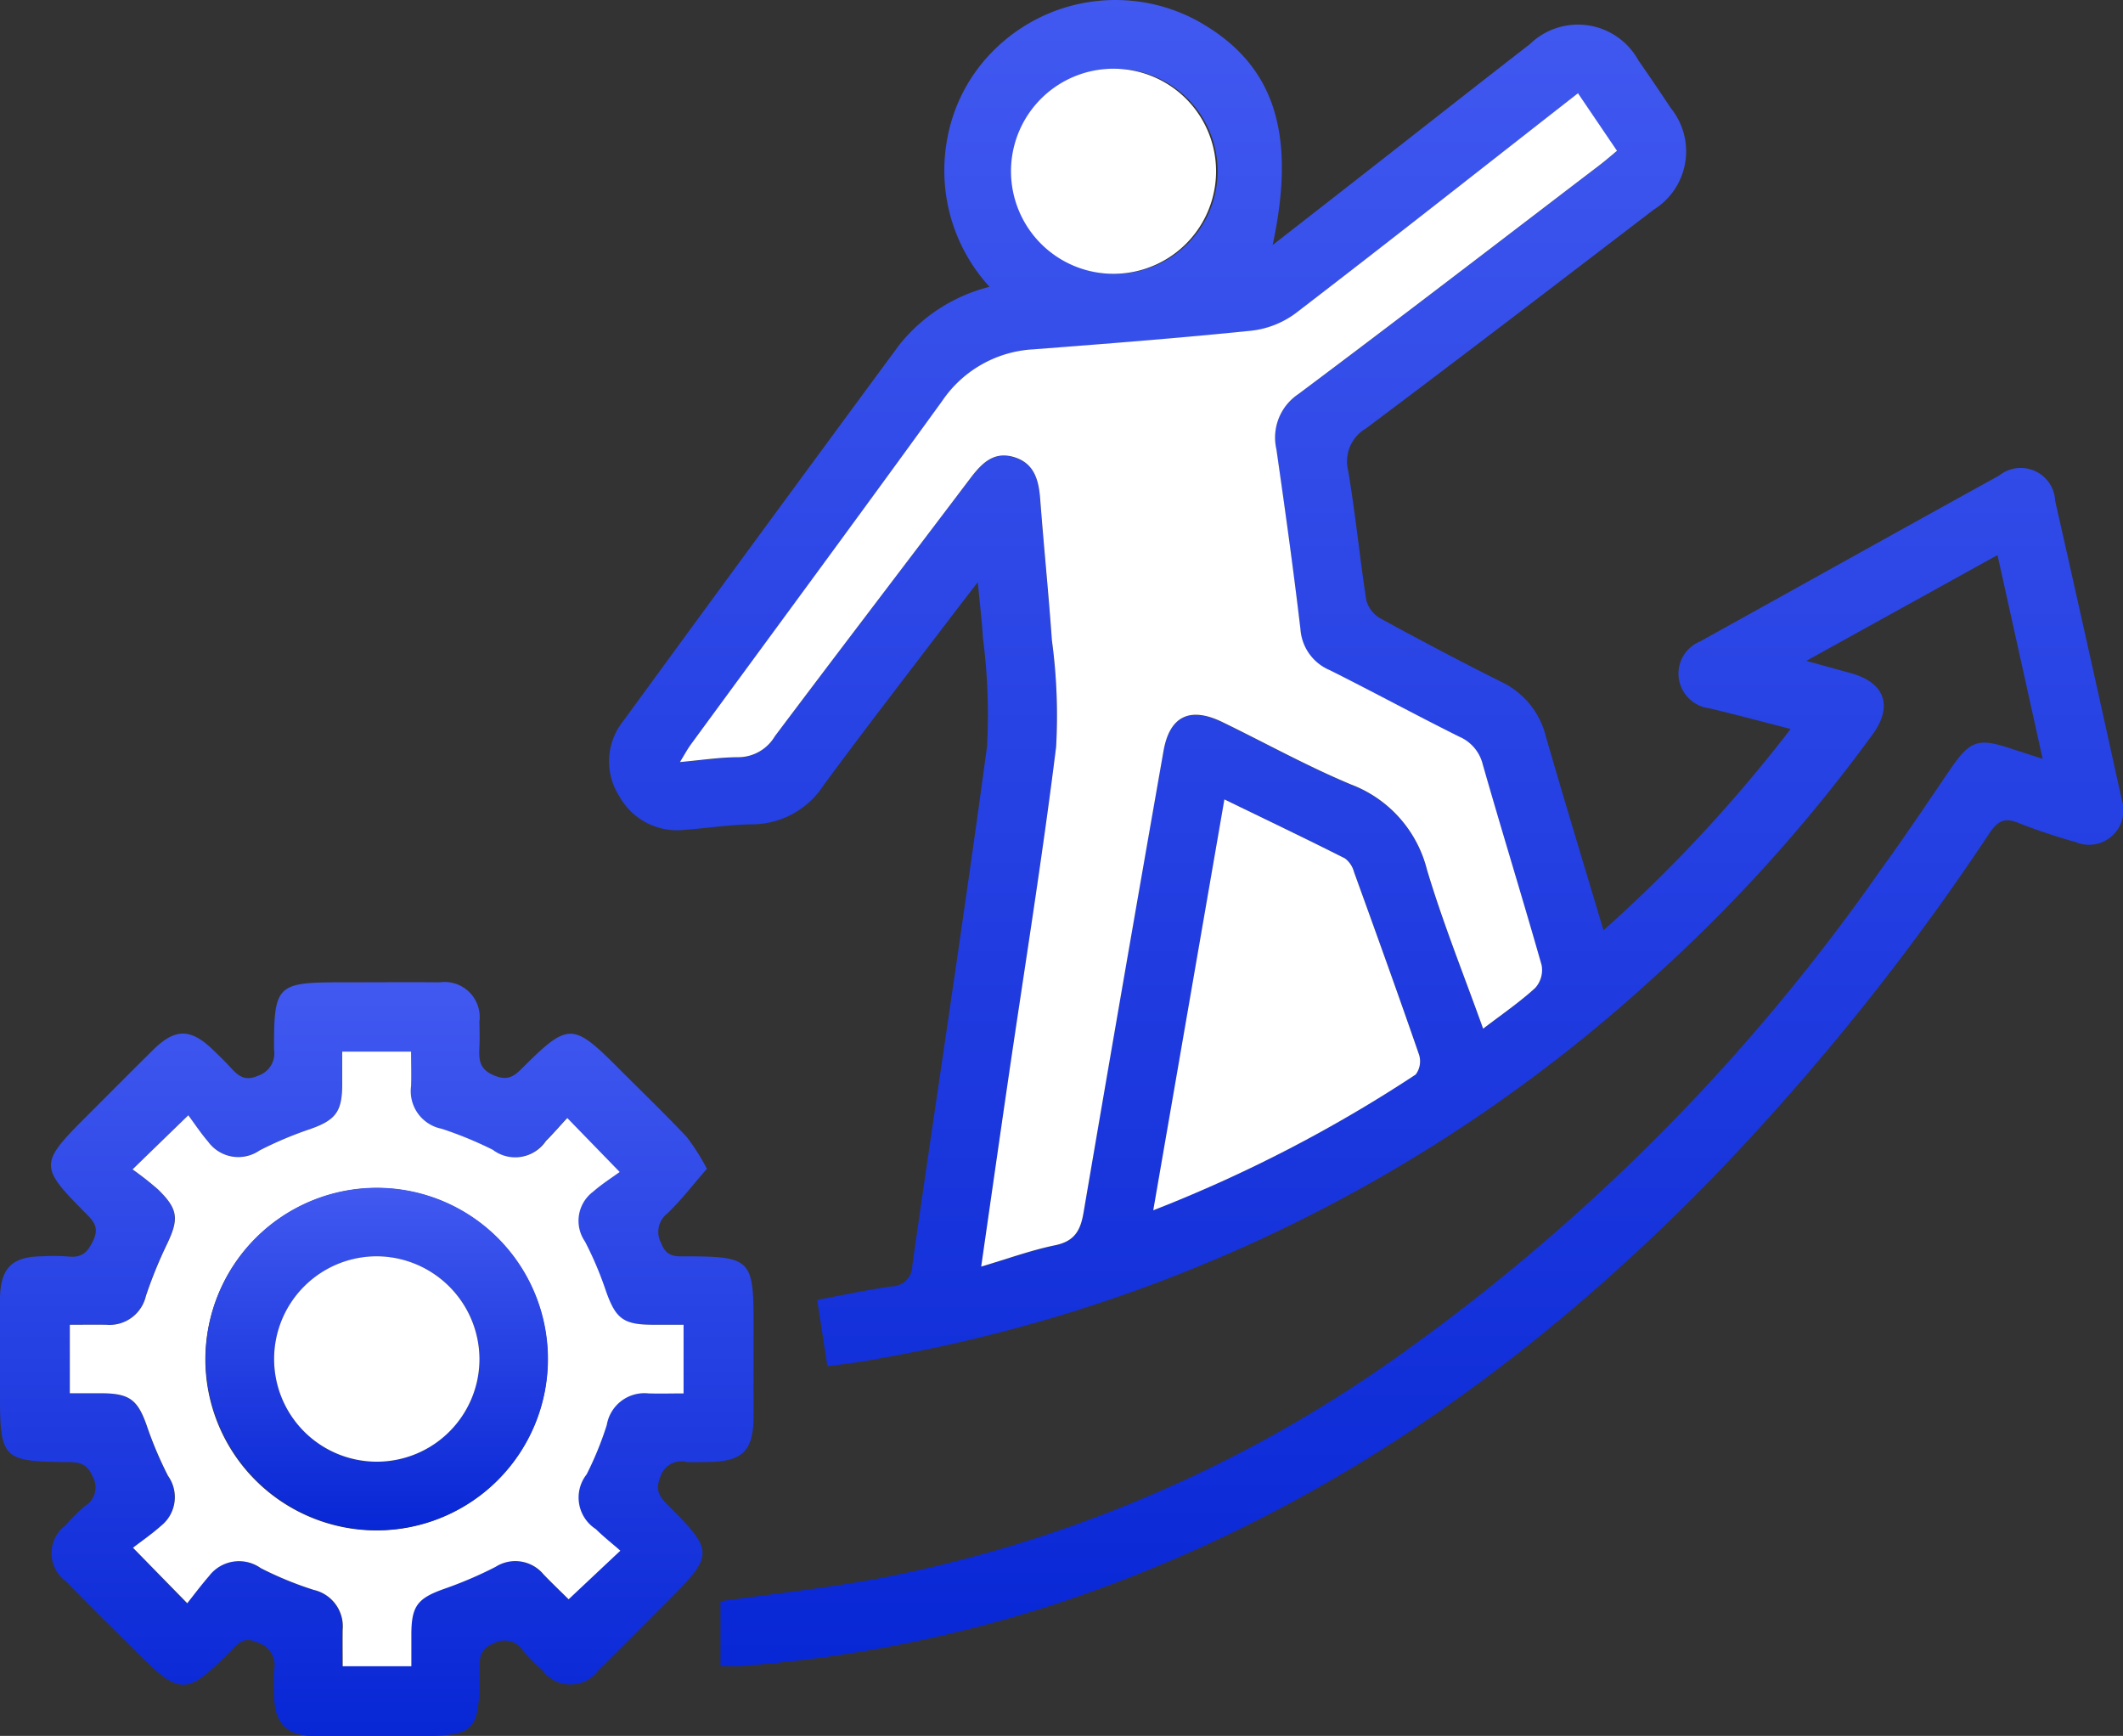 <svg xmlns="http://www.w3.org/2000/svg" xmlns:xlink="http://www.w3.org/1999/xlink" width="73.895" height="60.412" viewBox="0 0 73.895 60.412">
  <rect x="0" y="0" width="73.895" height="60.412" fill="#333333" stroke="none"/>
  <defs>
    <clipPath id="clip-path">
      <rect id="Rectangle_939" data-name="Rectangle 939" width="73.895" height="60.412" fill="rgba(0,0,0,0)"/>
    </clipPath>
    <linearGradient id="linear-gradient" x1="0.5" x2="0.5" y2="1" gradientUnits="objectBoundingBox">
      <stop offset="0" stop-color="#4159f0"/>
      <stop offset="1" stop-color="#0827d5"/>
    </linearGradient>
  </defs>
  <g id="Group_399" data-name="Group 399" clip-path="url(#clip-path)">
    <path id="Path_444" data-name="Path 444" d="M110.551,57.986V55.727c1.819-.258,3.666-.455,5.488-.79a46.168,46.168,0,0,0,17.574-7.371,69.573,69.573,0,0,0,17.266-17.214c.86-1.185,1.673-2.4,2.5-3.611.659-.961.954-1.066,2.054-.7.343.113.688.223,1.139.37L155,19.317,148.344,23l1.547.426c1.179.324,1.482,1.137.768,2.122a54.693,54.693,0,0,1-7.612,8.456,53.474,53.474,0,0,1-26.633,13.213c-.341.063-.683.128-1.026.181s-.687.093-1.116.15l-.355-2.31c.888-.165,1.73-.349,2.582-.468a.725.725,0,0,0,.729-.74c.861-6.017,1.787-12.025,2.6-18.049a20.474,20.474,0,0,0-.143-3.781c-.032-.583-.106-1.164-.178-1.941-.4.522-.685.887-.965,1.255-1.472,1.937-2.964,3.86-4.406,5.818a2.978,2.978,0,0,1-2.5,1.357c-.768.01-1.533.133-2.3.187a2.3,2.3,0,0,1-2.316-1.182,2.238,2.238,0,0,1,.14-2.592q4.787-6.555,9.606-13.088a5.821,5.821,0,0,1,3.15-2.032,5.991,5.991,0,0,1-1.49-5.05,5.785,5.785,0,0,1,1.7-3.242A5.993,5.993,0,0,1,127.144.72c2.658,1.474,3.474,3.853,2.625,7.809,1.011-.789,1.963-1.53,2.913-2.272,2.015-1.575,4.024-3.157,6.045-4.724A2.4,2.4,0,0,1,142.5,2.1q.574.825,1.129,1.663a2.388,2.388,0,0,1-.588,3.528c-3.333,2.549-6.662,5.1-10.02,7.618a1.326,1.326,0,0,0-.623,1.471c.252,1.491.4,3,.629,4.5a1.037,1.037,0,0,0,.487.638c1.392.762,2.8,1.505,4.216,2.213a2.86,2.86,0,0,1,1.546,1.887c.638,2.212,1.31,4.415,2.01,6.758a51.2,51.2,0,0,0,6.514-7.006c-1-.257-1.908-.5-2.819-.718a1.224,1.224,0,0,1-1.078-1.072,1.209,1.209,0,0,1,.744-1.255c3.471-1.924,6.936-3.859,10.412-5.776a1.2,1.2,0,0,1,1.949.886q1.173,5.188,2.314,10.383a1.2,1.2,0,0,1-1.611,1.485,19.948,19.948,0,0,1-1.974-.659c-.5-.208-.737-.066-1.02.357a84.623,84.623,0,0,1-9.643,12c-6.525,6.693-14,11.927-22.958,14.854a46.385,46.385,0,0,1-10.855,2.126c-.2.015-.393,0-.713,0M140.4,3.249c-3.34,2.611-6.574,5.162-9.843,7.669a3.181,3.181,0,0,1-1.541.6c-2.518.258-5.043.452-7.567.647a4.1,4.1,0,0,0-3.182,1.793c-2.9,4-5.832,7.974-8.751,11.96-.122.166-.219.351-.38.612.759-.068,1.4-.167,2.04-.169a1.483,1.483,0,0,0,1.264-.729c2.252-3,4.531-5.973,6.792-8.963.4-.524.818-.975,1.544-.749.71.22.853.814.9,1.473.124,1.633.29,3.264.406,4.9a19.464,19.464,0,0,1,.148,3.709c-.483,3.889-1.109,7.76-1.677,11.638-.308,2.1-.608,4.208-.931,6.449.928-.275,1.737-.571,2.572-.743.679-.139.885-.511.992-1.145q1.361-8.033,2.782-16.056c.214-1.218.922-1.553,2.049-1.007,1.495.725,2.953,1.537,4.484,2.174a4.293,4.293,0,0,1,2.64,2.972c.548,1.843,1.274,3.632,1.952,5.525.657-.5,1.272-.924,1.817-1.422a.936.936,0,0,0,.22-.787c-.663-2.337-1.384-4.657-2.051-6.993a1.413,1.413,0,0,0-.817-.961c-1.509-.752-2.992-1.557-4.5-2.312a1.671,1.671,0,0,1-1.027-1.417c-.246-2.094-.537-4.184-.838-6.271a1.818,1.818,0,0,1,.768-1.925c3.517-2.633,7-5.313,10.494-7.977.192-.146.373-.306.593-.487l-1.357-2M125.614,42.117a48.838,48.838,0,0,0,9.137-4.726.767.767,0,0,0,.119-.684c-.735-2.129-1.5-4.247-2.266-6.365a.869.869,0,0,0-.312-.471c-1.363-.686-2.74-1.345-4.2-2.055l-2.476,14.3M124.307,2.392a3.569,3.569,0,1,0,3.546,3.541,3.556,3.556,0,0,0-3.546-3.541" transform="translate(-85.473 0)" fill="url(#linear-gradient)"/>
    <path id="Path_445" data-name="Path 445" d="M24.612,178.5c-.486.558-.9,1.1-1.383,1.564a.807.807,0,0,0-.222,1.019c.194.533.55.472.94.473,2.158.006,2.282.129,2.282,2.258,0,1.092,0,2.185,0,3.277,0,1.252-.378,1.619-1.655,1.623-.223,0-.448.016-.67,0a.762.762,0,0,0-.918.513c-.2.483-.019.708.28,1.007,1.587,1.582,1.581,1.717-.015,3.313-.807.807-1.606,1.624-2.425,2.42a1.208,1.208,0,0,1-1.943,0,8.169,8.169,0,0,1-.682-.686.759.759,0,0,0-1.01-.259c-.5.2-.5.51-.5.924,0,2.195-.118,2.308-2.305,2.308-1.142,0-2.284.007-3.426,0-.98-.009-1.4-.435-1.421-1.4a7.479,7.479,0,0,1,0-.893.824.824,0,0,0-.565-.96c-.527-.249-.72.071-.991.34-1.505,1.5-1.715,1.5-3.22,0-.826-.824-1.659-1.642-2.473-2.477a1.209,1.209,0,0,1-.014-1.943,8.61,8.61,0,0,1,.686-.682.746.746,0,0,0,.267-1.006c-.2-.481-.487-.518-.915-.517C.106,188.7,0,188.59,0,186.406c0-1.117,0-2.234,0-3.351.006-1.084.409-1.492,1.47-1.5a7.109,7.109,0,0,1,.893.006c.466.055.686-.127.885-.562.211-.46.008-.668-.267-.944-1.615-1.624-1.611-1.729.026-3.366.773-.772,1.542-1.547,2.319-2.315s1.319-.751,2.1.008c.2.19.393.379.578.58.276.3.5.526,1,.3a.817.817,0,0,0,.534-.906c-.005-2.249.092-2.336,2.344-2.336,1.142,0,2.284-.009,3.426,0a1.22,1.22,0,0,1,1.378,1.372c.007.3.014.6,0,.894-.022.439,0,.77.53.982.494.2.713-.012,1-.3,1.552-1.545,1.732-1.541,3.269,0,.807.808,1.63,1.6,2.414,2.43a7.471,7.471,0,0,1,.7,1.1m-12.692-4.064c0,.428,0,.8,0,1.165-.009.926-.239,1.213-1.1,1.521a12.742,12.742,0,0,0-1.777.749,1.3,1.3,0,0,1-1.79-.305c-.257-.3-.476-.632-.69-.919l-1.941,1.883a10.4,10.4,0,0,1,.895.709c.7.685.718,1.022.29,1.914a15.472,15.472,0,0,0-.725,1.785,1.3,1.3,0,0,1-1.379,1c-.415-.007-.83,0-1.269,0v2.39c.411,0,.779,0,1.147,0,.934.007,1.214.23,1.523,1.1a13.174,13.174,0,0,0,.75,1.776,1.278,1.278,0,0,1-.246,1.739c-.313.279-.661.518-.976.761l1.882,1.925c.263-.33.5-.65.759-.947a1.309,1.309,0,0,1,1.8-.275,12.01,12.01,0,0,0,1.851.76,1.3,1.3,0,0,1,1,1.377c-.008.415,0,.831,0,1.278h2.39c0-.408,0-.776,0-1.143.008-.966.227-1.227,1.156-1.555a14.119,14.119,0,0,0,1.772-.759,1.28,1.28,0,0,1,1.679.266c.3.312.615.611.867.861l1.8-1.691c-.3-.262-.591-.491-.852-.75a1.306,1.306,0,0,1-.32-1.908,11.568,11.568,0,0,0,.7-1.715,1.328,1.328,0,0,1,1.455-1.1c.411.014.823,0,1.218,0v-2.39c-.4,0-.75,0-1.1,0-1.01-.007-1.268-.22-1.608-1.191a12.077,12.077,0,0,0-.724-1.706,1.266,1.266,0,0,1,.28-1.732c.316-.275.674-.5.927-.688l-1.824-1.878c-.239.259-.48.541-.743.8a1.292,1.292,0,0,1-1.85.306,13.193,13.193,0,0,0-1.783-.733,1.333,1.333,0,0,1-1.062-1.483c.016-.389,0-.779,0-1.2Z" transform="translate(0 -137.833)" fill="url(#linear-gradient)"/>
    <path id="Path_446" data-name="Path 446" d="M150.361,16.352l1.356,2c-.22.181-.4.341-.593.487-3.493,2.665-6.976,5.344-10.494,7.977a1.819,1.819,0,0,0-.768,1.925c.3,2.087.592,4.177.838,6.271a1.671,1.671,0,0,0,1.026,1.417c1.508.755,2.99,1.56,4.5,2.312a1.415,1.415,0,0,1,.817.961c.667,2.336,1.387,4.656,2.051,6.993a.936.936,0,0,1-.22.787c-.545.5-1.16.919-1.817,1.422-.678-1.892-1.4-3.682-1.952-5.525a4.293,4.293,0,0,0-2.64-2.972c-1.531-.637-2.989-1.449-4.484-2.174-1.127-.547-1.835-.211-2.049,1.007q-1.411,8.025-2.782,16.056c-.107.634-.313,1.005-.992,1.145-.835.172-1.644.468-2.572.743.323-2.241.623-4.345.931-6.449.567-3.879,1.194-7.749,1.677-11.638a19.479,19.479,0,0,0-.147-3.709c-.115-1.634-.282-3.264-.406-4.9-.05-.659-.193-1.253-.9-1.473-.726-.225-1.148.225-1.545.749-2.261,2.99-4.54,5.966-6.792,8.963a1.484,1.484,0,0,1-1.264.729c-.641,0-1.281.1-2.04.169.161-.261.258-.445.38-.612,2.918-3.985,5.854-7.959,8.751-11.96a4.1,4.1,0,0,1,3.182-1.793c2.524-.194,5.049-.389,7.567-.647a3.182,3.182,0,0,0,1.54-.6c3.269-2.507,6.5-5.058,9.843-7.669" transform="translate(-95.434 -13.103)" fill="#fff"/>
    <path id="Path_447" data-name="Path 447" d="M202.022,154.3l2.476-14.3c1.462.71,2.839,1.368,4.2,2.055a.869.869,0,0,1,.312.471c.766,2.117,1.531,4.236,2.266,6.365a.766.766,0,0,1-.119.684,48.838,48.838,0,0,1-9.137,4.726" transform="translate(-161.881 -112.179)" fill="#fff"/>
    <path id="Path_448" data-name="Path 448" d="M180.972,12.039a3.569,3.569,0,0,1-.034,7.137,3.569,3.569,0,1,1,.034-7.137" transform="translate(-142.139 -9.647)" fill="#fff"/>
    <path id="Path_449" data-name="Path 449" d="M21.72,184.194h2.389c0,.421.013.811,0,1.2a1.333,1.333,0,0,0,1.062,1.483,13.2,13.2,0,0,1,1.782.733,1.292,1.292,0,0,0,1.85-.306c.262-.26.5-.542.743-.8l1.824,1.878c-.253.186-.611.413-.927.688a1.266,1.266,0,0,0-.281,1.732,12.073,12.073,0,0,1,.724,1.706c.34.971.6,1.184,1.608,1.191.346,0,.693,0,1.1,0v2.39c-.4,0-.807.012-1.218,0a1.328,1.328,0,0,0-1.455,1.1,11.578,11.578,0,0,1-.7,1.715,1.306,1.306,0,0,0,.32,1.908c.261.259.552.488.852.75l-1.8,1.692c-.252-.25-.566-.549-.867-.861a1.279,1.279,0,0,0-1.679-.266,14.107,14.107,0,0,1-1.772.759c-.929.328-1.148.589-1.156,1.555,0,.367,0,.734,0,1.143h-2.39c0-.447-.006-.862,0-1.278a1.3,1.3,0,0,0-1-1.377,12.007,12.007,0,0,1-1.851-.76,1.31,1.31,0,0,0-1.8.275c-.26.3-.5.617-.759.947L14.43,201.46c.314-.243.663-.481.975-.761a1.277,1.277,0,0,0,.246-1.739,13.2,13.2,0,0,1-.75-1.776c-.309-.865-.589-1.089-1.523-1.1-.368,0-.735,0-1.147,0V193.7c.439,0,.854-.006,1.269,0a1.3,1.3,0,0,0,1.379-1,15.51,15.51,0,0,1,.725-1.785c.428-.891.407-1.229-.29-1.914a10.437,10.437,0,0,0-.9-.709l1.941-1.883c.214.287.433.62.69.919a1.3,1.3,0,0,0,1.79.305,12.728,12.728,0,0,1,1.777-.749c.863-.308,1.093-.595,1.1-1.521,0-.368,0-.737,0-1.165m-4.763,10.7a5.958,5.958,0,1,0,5.977-5.957,5.976,5.976,0,0,0-5.977,5.957" transform="translate(-9.801 -147.595)" fill="#fff"/>
    <path id="Path_450" data-name="Path 450" d="M36.02,214A5.958,5.958,0,1,1,42,219.955,5.973,5.973,0,0,1,36.02,214m9.532-.012a3.574,3.574,0,1,0-3.6,3.588,3.588,3.588,0,0,0,3.6-3.588" transform="translate(-28.863 -166.702)" fill="url(#linear-gradient)"/>
    <path id="Path_451" data-name="Path 451" d="M55.168,223.6a3.574,3.574,0,1,1-3.55-3.561,3.591,3.591,0,0,1,3.55,3.561" transform="translate(-38.479 -176.317)" fill="#fff"/>
  </g>
</svg>
